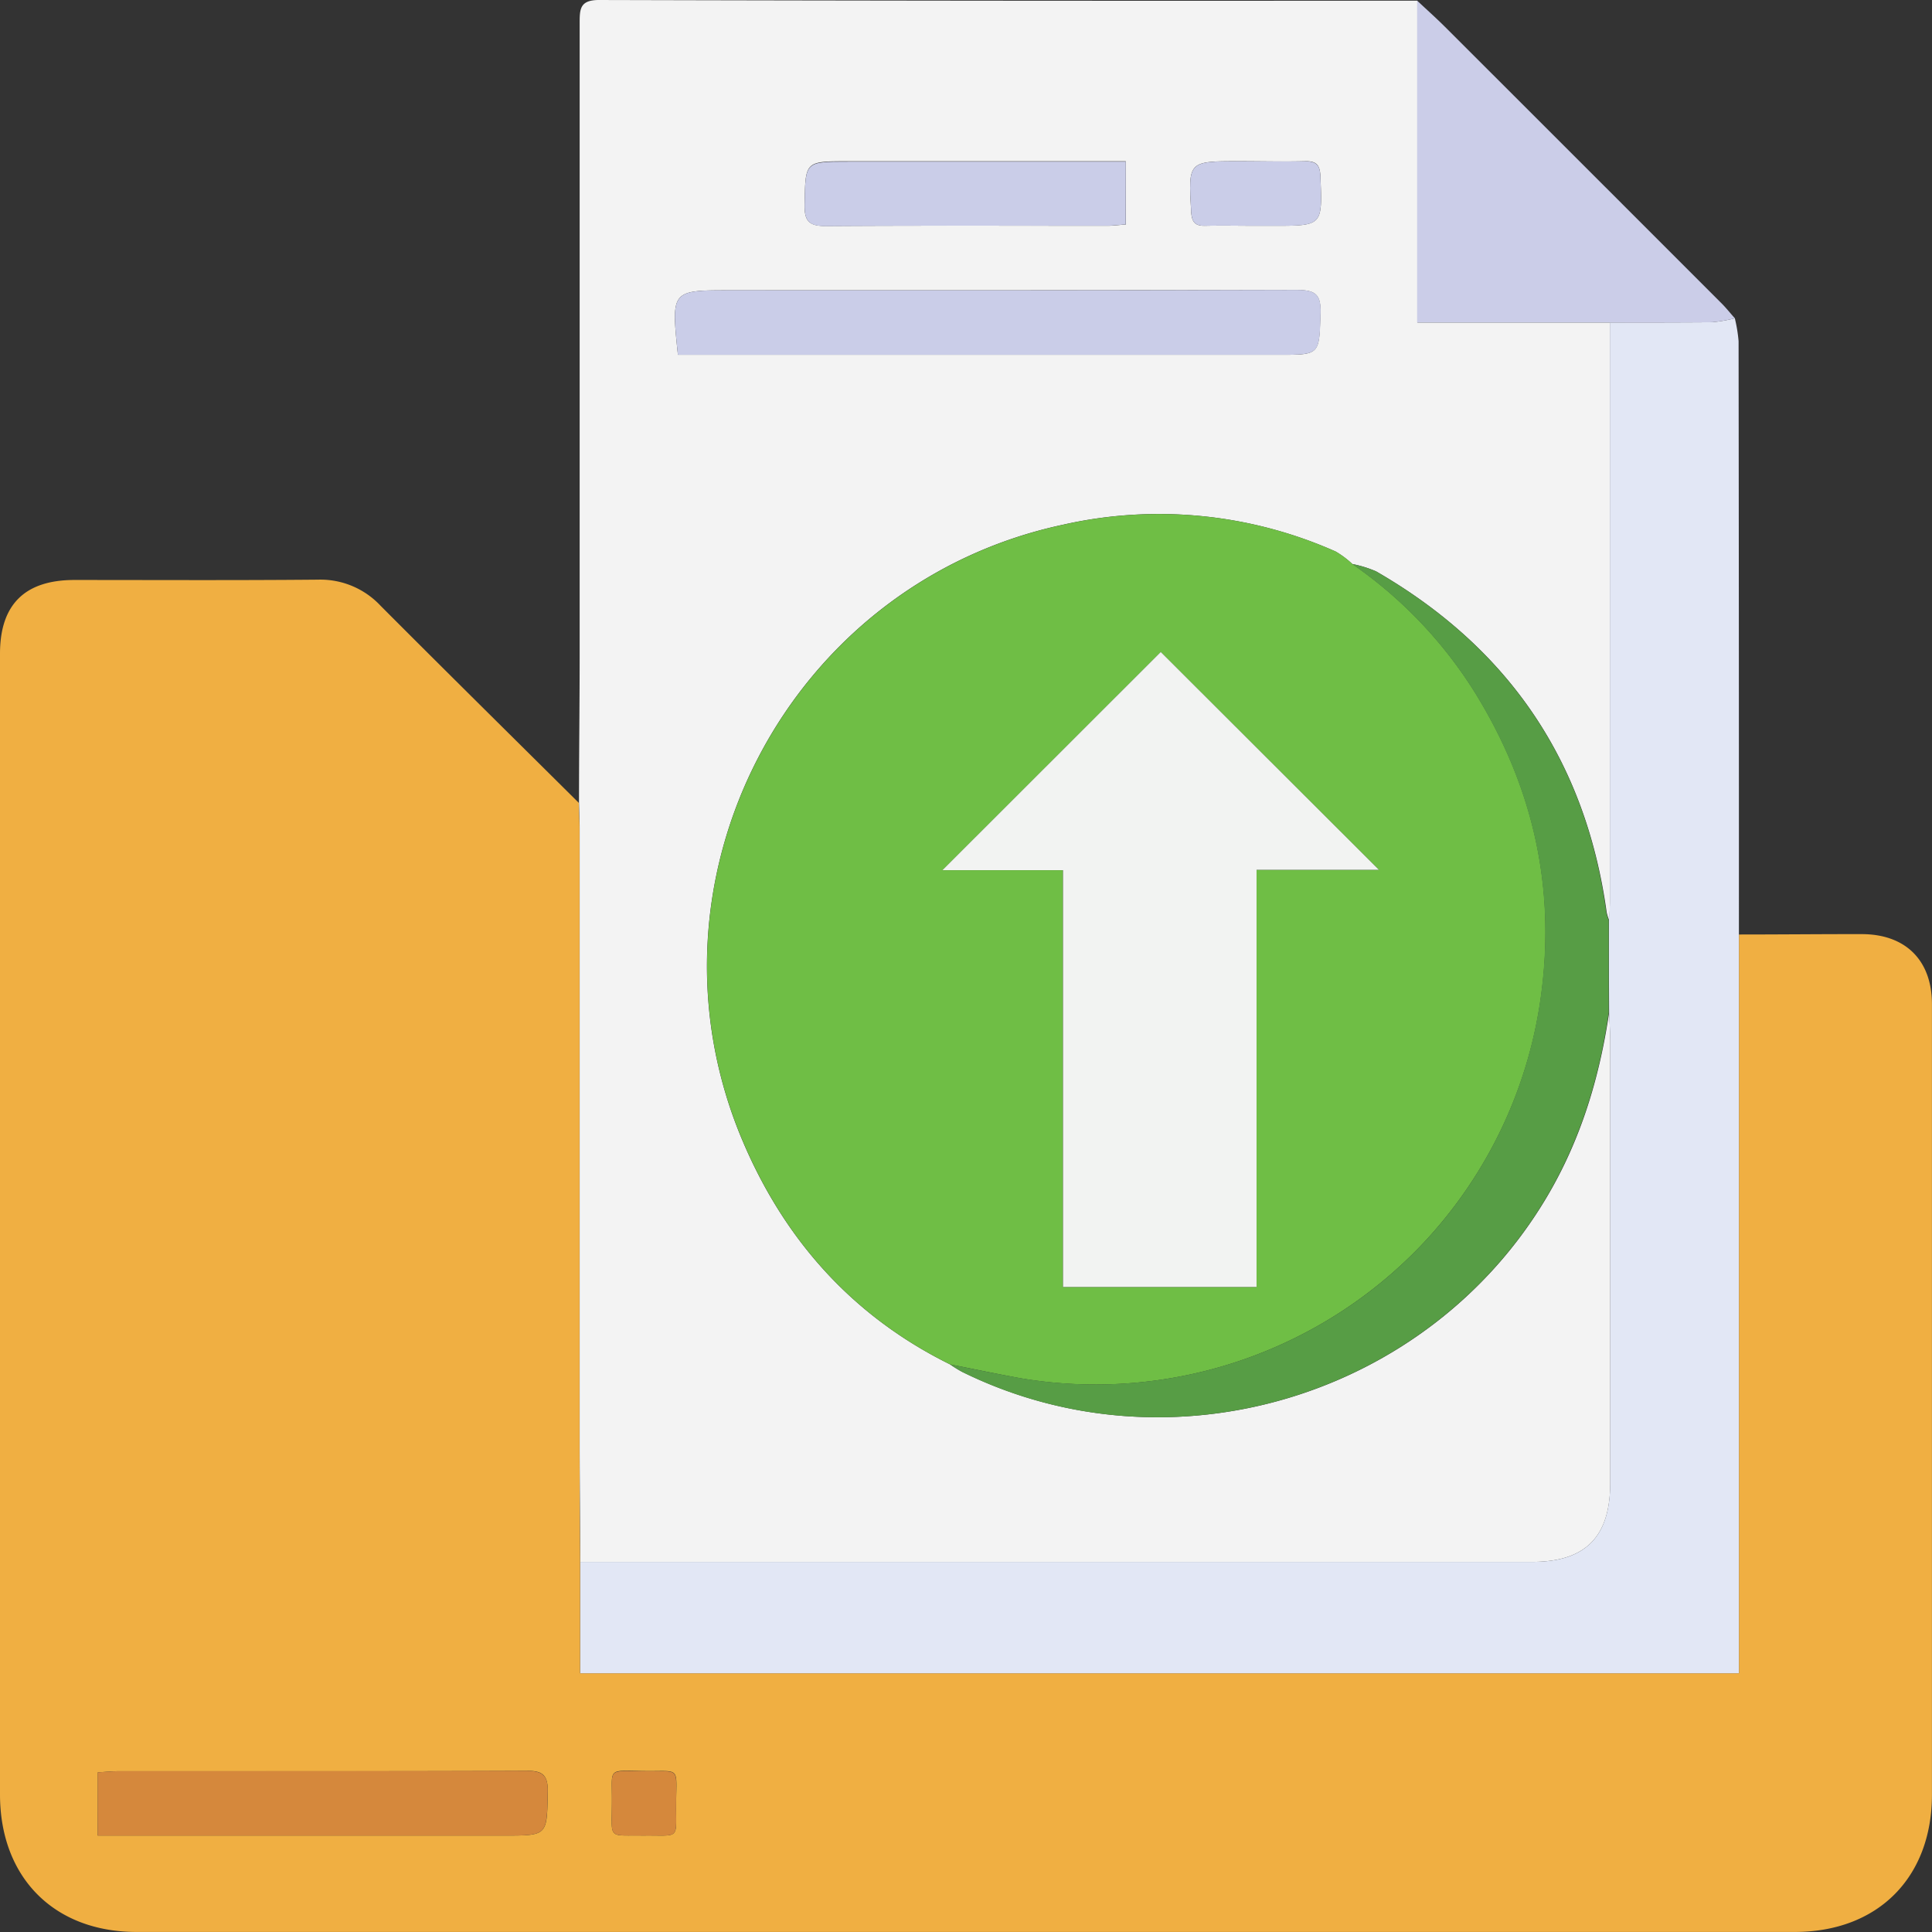 <svg xmlns="http://www.w3.org/2000/svg" viewBox="0 0 359.4 359.43"><rect x="0" y="0" width="359.4" height="359.43" fill="#333333" stroke="none"/><defs><style>.cls-1{fill:#f0af42;}.cls-2{fill:#d5883c;}.cls-3{fill:#f3f3f3;}.cls-4{fill:#e2e7f5;}.cls-5{fill:#cbcde8;}.cls-6{fill:#6fbe45;}.cls-7{fill:#579d45;}.cls-8{fill:#cacde8;}.cls-9{fill:#f2f3f2;}</style></defs><g id="Layer_2" data-name="Layer 2"><g id="Layer_1-2" data-name="Layer 1"><path class="cls-1" d="M323.49,173.84c7.61,0,15.22-.08,22.83-.07,8.17,0,13.06,4.88,13.07,13q0,47.34,0,94.68,0,26.2,0,52.4c0,15.45-10.09,25.54-25.52,25.54H25.45C10.08,359.42,0,349.27,0,333.81Q0,227.7,0,121.6q0-13.72,13.87-13.71c15.1,0,30.2.08,45.29-.06a15.33,15.33,0,0,1,11.65,4.87c12.24,12.28,24.58,24.46,36.88,36.67,0,1.62.12,3.23.12,4.85q0,57.33,0,114.67c0,7.22.07,14.44.11,21.66v20.72H323.49ZM18.18,341.46H93.9c8,0,7.85,0,8-8.11.06-3.17-1-4-4-3.93-25.31.11-50.61.06-75.92.07-1.2,0-2.41.13-3.79.21Zm101.44,0c6.66-.09,6.19.87,6.15-5,0-7.69,1-7-4.86-7-7.92,0-7.09-1-7.08,5.14C113.85,342.4,112.8,341.35,119.62,341.46Z"/><path class="cls-2" d="M18.18,341.46V329.7c1.38-.08,2.59-.21,3.79-.21,25.31,0,50.61,0,75.92-.07,3,0,4.08.76,4,3.93-.16,8.11,0,8.11-8,8.11H18.18Z"/><path class="cls-2" d="M119.62,341.46c-6.82-.11-5.77.94-5.79-6.82,0-6.15-.84-5.11,7.08-5.14,5.84,0,4.82-.71,4.86,7C125.81,342.33,126.28,341.37,119.62,341.46Z"/><path class="cls-3" d="M107.94,290.55c0-7.22-.11-14.44-.11-21.66q0-57.33,0-114.67c0-1.62-.08-3.23-.12-4.85,0-9.22.12-18.44.12-27.66q0-58.71,0-117.41c0-2.67.07-4.31,3.64-4.3q76.09.2,152.2.12V60h35.86q0,53.73,0,107.46c0,1.24-.13,2.48-.19,3.72a9.23,9.23,0,0,1-.45-1.41C295,141.55,280.61,120.48,256,106.29a21.34,21.34,0,0,0-4.43-1.37,17.4,17.4,0,0,0-3.1-2.32,80.9,80.9,0,0,0-50.7-5c-51.2,10.93-80,66.17-59.72,114.42,7.79,18.5,20.46,32.79,38.68,41.79A22.93,22.93,0,0,0,179,255.2c38.79,19.11,86.65,4.74,108.75-32.52,6.32-10.65,9.8-22.19,11.59-34.33.07,1.74.2,3.48.2,5.22q0,41.16,0,82.33c0,10-4.6,14.65-14.53,14.65ZM126.11,66H238c7.59,0,7.39,0,7.64-7.74.12-3.53-1-4.32-4.41-4.31C206.1,54,170.94,54,135.78,54,124.85,54,124.85,54,126.11,66ZM209.42,30H157.74c-8.05,0-7.91,0-8.06,8.05-.06,3.08.8,4,3.95,4C171.07,41.93,188.52,42,206,42c1.09,0,2.17-.15,3.46-.25Zm24.13,12h3.36c9.16,0,9.1,0,8.72-9.2-.08-2.08-.72-2.86-2.82-2.81-4.1.11-8.21,0-12.32,0-9.5,0-9.44,0-8.9,9.39.11,1.91.69,2.68,2.63,2.62C227.33,41.93,230.44,42,233.55,42Z"/><path class="cls-4" d="M299.3,171.17c.06-1.24.19-2.48.19-3.72q0-53.73,0-107.46c6.34,0,12.68,0,19-.05a27.14,27.14,0,0,0,4.23-.73,27.34,27.34,0,0,1,.7,4.27q.07,55.17.06,110.36V311.27H107.94V290.55H285c9.93,0,14.53-4.63,14.53-14.65q0-41.16,0-82.33c0-1.74-.13-3.48-.2-5.22Q299.29,179.76,299.3,171.17Z"/><path class="cls-5" d="M322.73,59.21a27.14,27.14,0,0,1-4.23.73c-6.34.08-12.68.05-19,.05H263.62V.12c1.72,1.61,3.48,3.18,5.15,4.84Q294.39,30.55,320,56.18C321,57.14,321.82,58.2,322.73,59.21Z"/><path class="cls-6" d="M176.76,253.82c-18.22-9-30.89-23.29-38.68-41.79-20.31-48.25,8.52-103.49,59.72-114.42a80.9,80.9,0,0,1,50.7,5,17,17,0,0,1,3.09,2.32,81.56,81.56,0,0,1,22.73,23.79c10.56,17,15,35.45,12.49,55.49A83.48,83.48,0,0,1,265,231a83.83,83.83,0,0,1-75.1,25.4C185.53,255.61,181.15,254.68,176.76,253.82Zm79.75-92-40.58-40.52-40.61,40.58h22.42v77.54h36v-77.6Z"/><path class="cls-7" d="M176.76,253.82c4.39.86,8.77,1.79,13.18,2.57A83.83,83.83,0,0,0,265,231a83.48,83.48,0,0,0,21.77-46.79c2.52-20-1.93-38.45-12.49-55.49a81.56,81.56,0,0,0-22.73-23.79,21.24,21.24,0,0,1,4.44,1.37c24.58,14.19,39,35.26,42.82,63.47a9.23,9.23,0,0,0,.45,1.41q0,8.58,0,17.18C297.5,200.49,294,212,287.7,222.68c-22.1,37.26-70,51.63-108.75,32.52A22.93,22.93,0,0,1,176.76,253.82Z"/><path class="cls-8" d="M126.11,66c-1.26-12-1.26-12,9.67-12,35.16,0,70.32.05,105.48-.07,3.36,0,4.53.78,4.41,4.31C245.42,66,245.62,66,238,66H126.11Z"/><path class="cls-8" d="M209.42,30V41.74c-1.29.1-2.37.25-3.46.25-17.44,0-34.89-.06-52.33.08-3.15,0-4-.92-3.95-4,.15-8,0-8,8.06-8h51.68Z"/><path class="cls-8" d="M233.55,42c-3.11,0-6.22-.07-9.33,0-1.94.06-2.52-.71-2.63-2.62C221.05,30,221,30,230.49,30c4.11,0,8.22.08,12.32,0,2.1,0,2.74.73,2.82,2.81.38,9.21.44,9.2-8.72,9.2Z"/><path class="cls-9" d="M256.51,161.81H233.75v77.6h-36V161.87H175.32l40.61-40.58Z"/></g></g></svg>